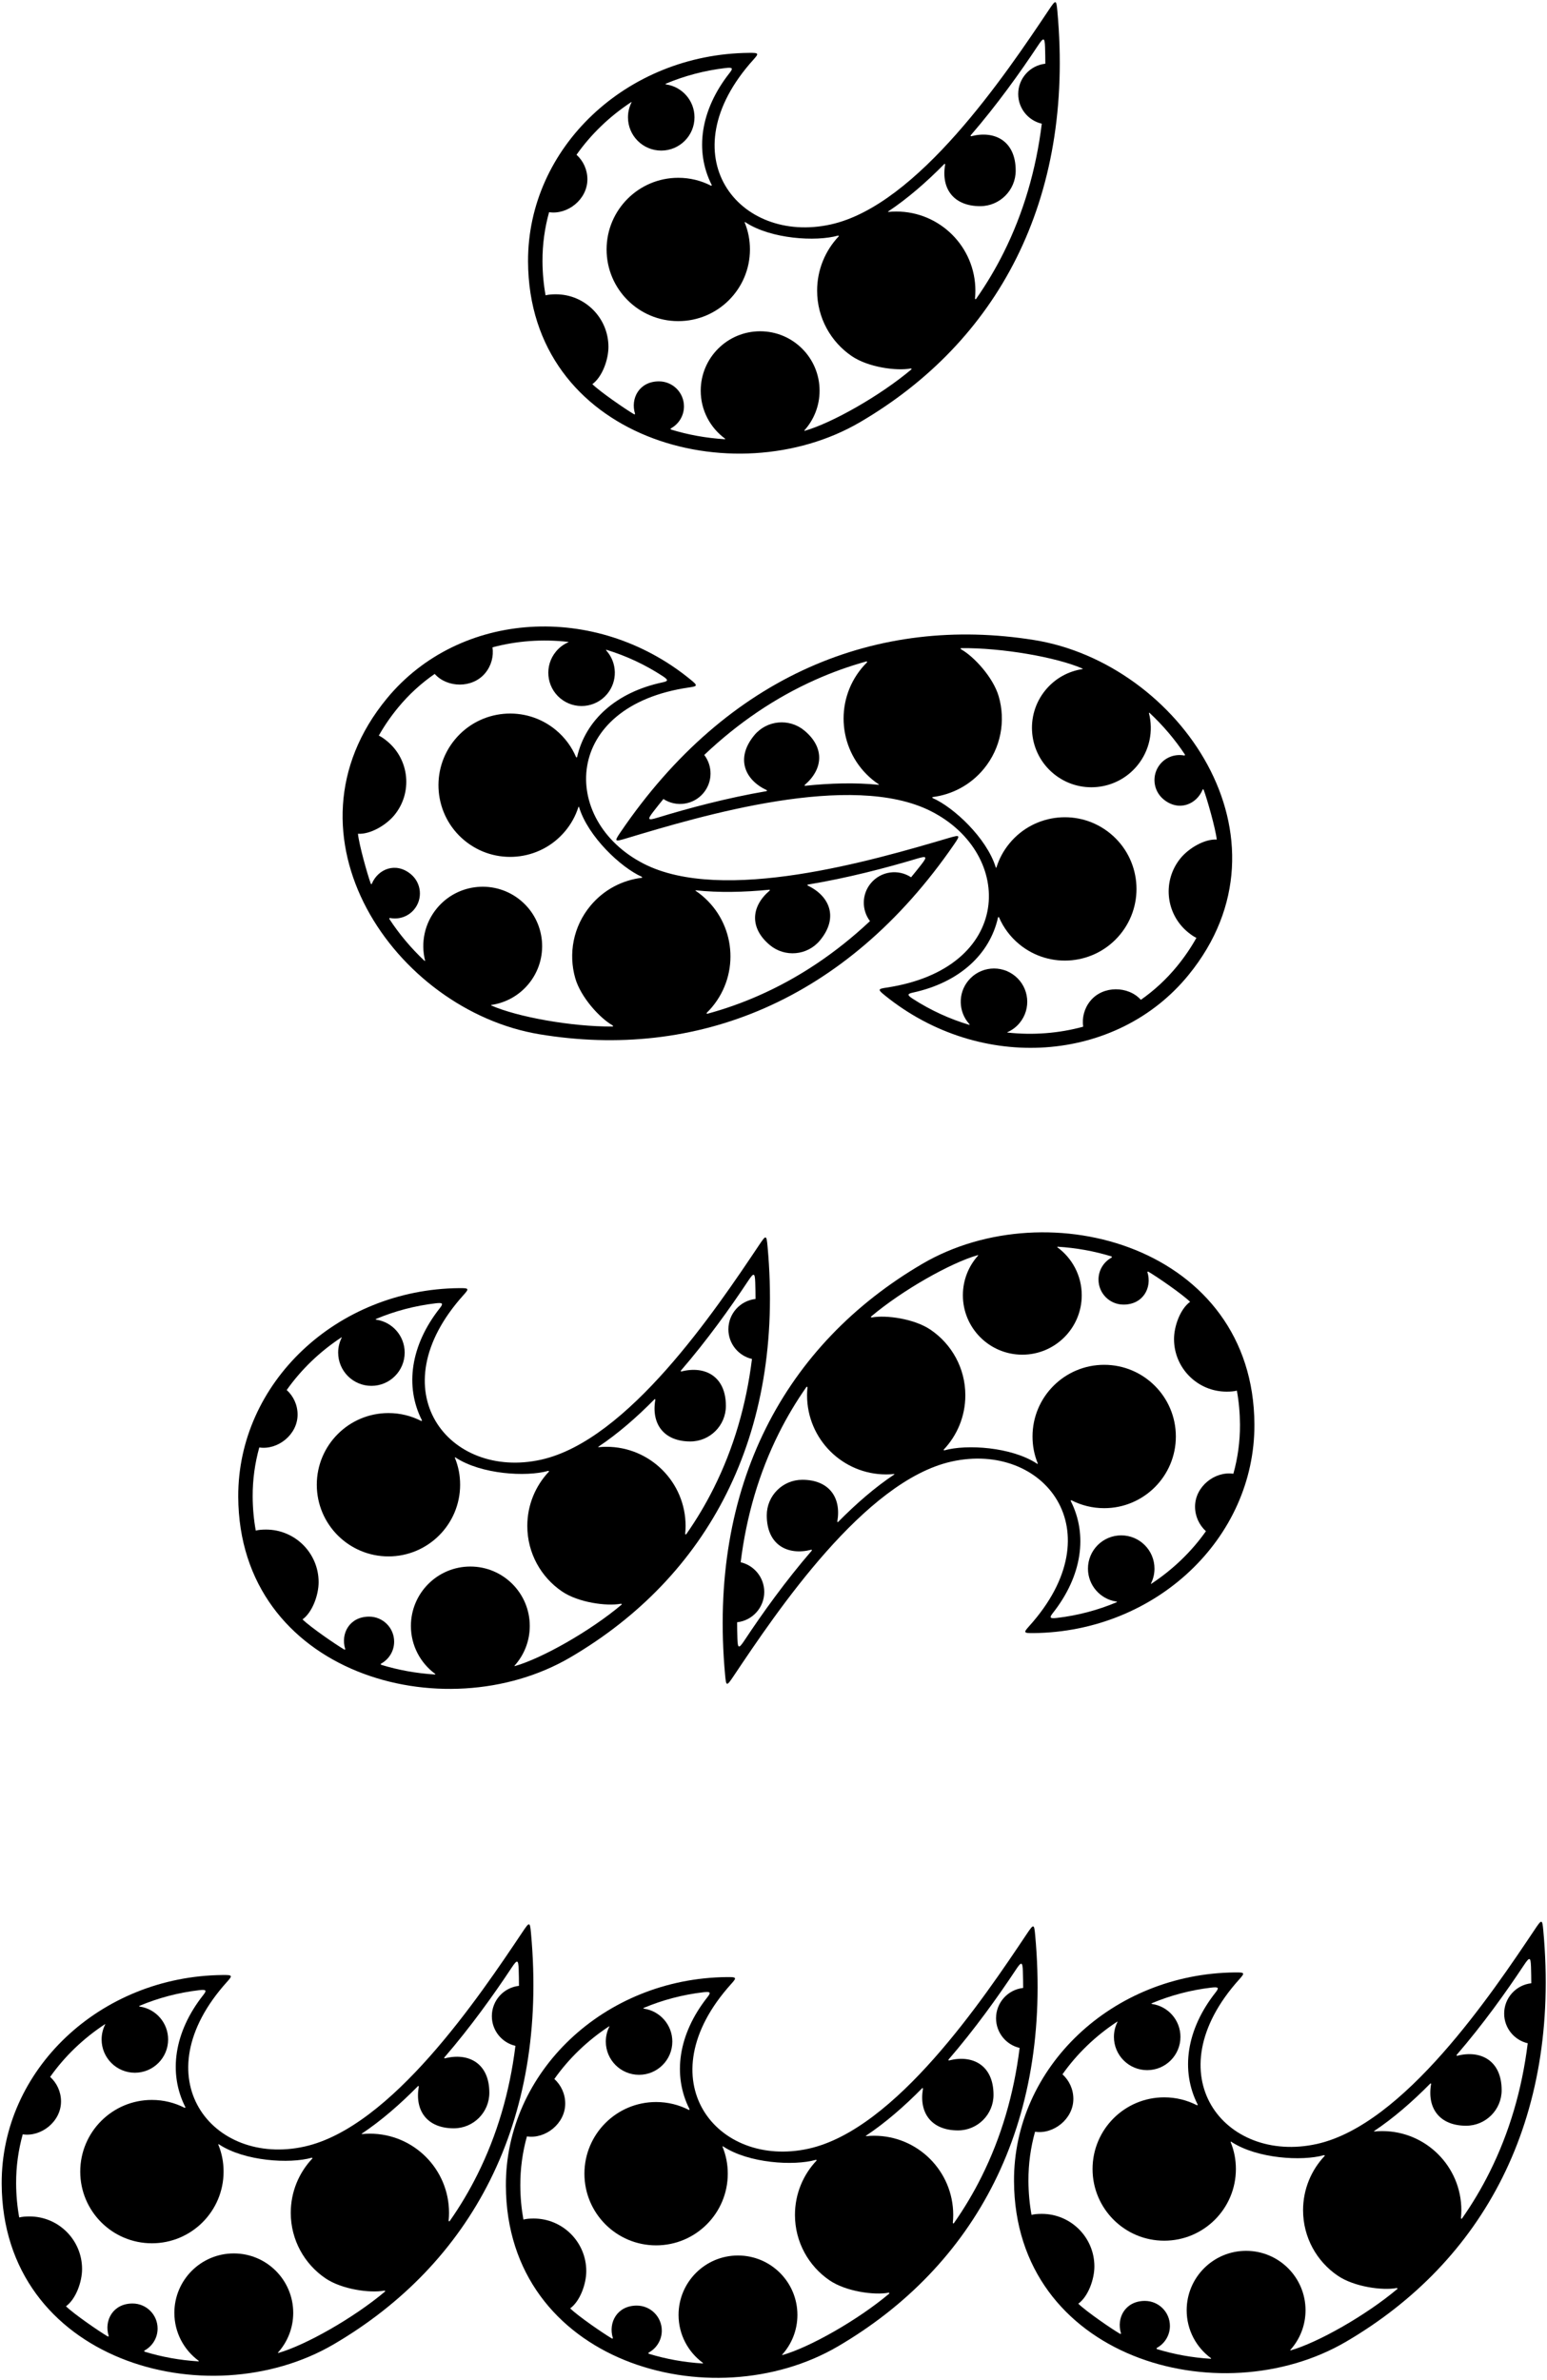 <?xml version="1.0" encoding="UTF-8"?>
<svg xmlns="http://www.w3.org/2000/svg" xmlns:xlink="http://www.w3.org/1999/xlink" width="416pt" height="640pt" viewBox="0 0 416 640" version="1.1">
<g id="surface1">
<path style=" stroke:none;fill-rule:nonzero;fill:rgb(0%,0%,0%);fill-opacity:1;" d="M 153.379 445.656 C 190.086 424.152 211.098 386.277 206.395 335.086 C 206.113 332.02 205.984 332.012 204.113 334.812 C 192.465 352.223 168.891 387.316 145.488 392.508 C 120.73 397.996 101.484 373.93 124.645 348.227 C 126.207 346.492 126.133 346.348 123.484 346.375 C 90.508 346.695 63.934 371.898 64.066 402.484 C 64.266 450.055 119.352 465.594 153.379 445.656 Z M 160.891 389.035 C 166.105 385.562 171.195 381.137 176.016 376.246 C 176.113 376.145 176.246 376.266 176.219 376.426 C 175.098 382.949 178.555 387.602 185.637 387.602 C 190.914 387.602 195.195 383.32 195.195 378.043 C 195.195 370.016 189.508 367.172 183.242 368.785 C 183.086 368.828 183.004 368.66 183.117 368.527 C 190.145 360.383 196.344 351.727 201.184 344.422 C 202.684 342.156 203 342.156 203.09 344.887 C 203.141 346.363 203.16 347.832 203.164 349.289 C 199.062 349.742 195.871 353.219 195.871 357.441 C 195.871 361.328 198.578 364.578 202.211 365.422 C 200.664 377.895 197.25 389.473 191.98 400.039 C 189.801 404.41 187.316 408.578 184.547 412.535 C 184.422 412.711 184.23 412.602 184.254 412.371 C 184.32 411.695 184.359 411.012 184.359 410.32 C 184.359 398.566 174.828 389.039 163.078 389.039 C 162.367 389.039 161.672 389.078 160.98 389.145 C 160.879 389.156 160.82 389.086 160.891 389.035 Z M 68.777 411.57 C 68.242 408.633 67.961 405.574 67.945 402.41 C 67.926 397.859 68.547 393.438 69.723 389.215 C 74.664 389.969 80.023 385.805 80.023 380.383 C 80.023 377.762 78.895 375.406 77.098 373.773 C 81.004 368.238 86.008 363.43 91.824 359.609 C 91.879 359.574 91.922 359.625 91.891 359.684 C 91.281 360.895 90.934 362.262 90.934 363.707 C 90.934 368.648 94.938 372.652 99.879 372.652 C 104.816 372.652 108.82 368.648 108.82 363.707 C 108.82 359.227 105.527 355.516 101.227 354.867 C 101 354.832 100.926 354.746 101.145 354.652 C 106.141 352.555 111.523 351.113 117.164 350.453 C 119.137 350.223 119.238 350.527 118.254 351.777 C 110.387 361.762 108.844 372.789 113.441 381.879 C 113.512 382.02 113.371 382.148 113.227 382.074 C 110.598 380.727 107.617 379.969 104.461 379.969 C 93.816 379.969 85.188 388.598 85.188 399.238 C 85.188 409.883 93.816 418.512 104.461 418.512 C 115.102 418.512 123.73 409.883 123.73 399.238 C 123.73 396.711 123.262 394.352 122.379 392.141 C 122.258 391.836 122.309 391.793 122.547 391.949 C 129.398 396.445 141.48 397.191 147.414 395.516 C 147.512 395.488 147.68 395.637 147.637 395.68 C 144.02 399.496 141.797 404.648 141.797 410.32 C 141.797 417.637 145.488 424.09 151.109 427.922 C 155.555 430.949 163.129 431.941 166.902 431.254 C 167.133 431.211 167.289 431.371 167.141 431.496 C 158.727 438.586 145.785 445.914 138.457 448.004 C 138.371 448.027 138.316 447.945 138.375 447.883 C 140.914 445.055 142.457 441.316 142.457 437.219 C 142.457 428.395 135.305 421.238 126.477 421.238 C 117.652 421.238 110.496 428.395 110.496 437.219 C 110.496 442.508 113.066 447.191 117.023 450.102 C 117.109 450.164 117.062 450.273 116.953 450.266 C 111.965 449.957 107.117 449.078 102.52 447.668 C 102.379 447.625 102.348 447.41 102.473 447.344 C 104.566 446.203 105.988 443.988 105.988 441.438 C 105.988 437.719 102.977 434.707 99.258 434.707 C 93.969 434.707 91.539 439.301 92.836 443.434 C 92.871 443.543 92.707 443.633 92.551 443.543 C 90.324 442.238 83.535 437.578 81.352 435.453 C 84.027 433.512 85.68 428.871 85.68 425.441 C 85.68 417.629 79.348 411.297 71.539 411.297 C 70.48 411.297 69.551 411.371 68.777 411.57 "/>
<path style=" stroke:none;fill-rule:nonzero;fill:rgb(0%,0%,0%);fill-opacity:1;" d="M 277.898 439.133 C 310.871 438.812 337.449 413.609 337.32 383.023 C 337.117 335.453 282.031 319.914 248.004 339.852 C 211.297 361.359 190.285 399.23 194.988 450.426 C 195.27 453.488 195.398 453.496 197.27 450.695 C 208.918 433.285 232.492 398.191 255.895 393.004 C 280.652 387.516 299.898 411.578 276.738 437.281 C 275.176 439.016 275.25 439.16 277.898 439.133 Z M 240.492 396.473 C 235.277 399.945 230.188 404.375 225.367 409.262 C 225.27 409.363 225.137 409.246 225.164 409.082 C 226.285 402.559 222.828 397.91 215.746 397.91 C 210.469 397.91 206.188 402.188 206.188 407.469 C 206.188 415.492 211.875 418.336 218.141 416.723 C 218.297 416.68 218.379 416.848 218.27 416.98 C 211.238 425.125 205.039 433.781 200.199 441.09 C 198.699 443.355 198.383 443.352 198.293 440.625 C 198.242 439.145 198.223 437.676 198.219 436.219 C 202.32 435.766 205.512 432.289 205.512 428.07 C 205.512 424.18 202.805 420.93 199.172 420.086 C 200.715 407.613 204.133 396.035 209.402 385.469 C 211.582 381.098 214.066 376.93 216.84 372.973 C 216.961 372.797 217.152 372.906 217.129 373.137 C 217.062 373.812 217.023 374.496 217.023 375.188 C 217.023 386.941 226.555 396.469 238.305 396.469 C 239.016 396.469 239.715 396.43 240.402 396.363 C 240.504 396.352 240.562 396.426 240.492 396.473 Z M 283.129 433.73 C 290.996 423.746 292.539 412.723 287.941 403.629 C 287.871 403.488 288.012 403.359 288.156 403.438 C 290.785 404.781 293.766 405.543 296.926 405.543 C 307.566 405.543 316.195 396.914 316.195 386.27 C 316.195 375.625 307.566 366.996 296.926 366.996 C 286.281 366.996 277.652 375.625 277.652 386.27 C 277.652 388.797 278.121 391.156 279.004 393.367 C 279.129 393.676 279.074 393.719 278.836 393.559 C 271.984 389.066 259.902 388.316 253.969 389.992 C 253.871 390.02 253.703 389.871 253.746 389.828 C 257.363 386.016 259.586 380.859 259.586 375.188 C 259.586 367.871 255.895 361.422 250.273 357.59 C 245.828 354.562 238.254 353.566 234.48 354.254 C 234.25 354.297 234.094 354.137 234.242 354.012 C 242.656 346.922 255.598 339.594 262.926 337.504 C 263.012 337.48 263.066 337.562 263.008 337.629 C 260.469 340.453 258.926 344.191 258.926 348.289 C 258.926 357.113 266.078 364.27 274.906 364.27 C 283.73 364.27 290.887 357.113 290.887 348.289 C 290.887 343.004 288.316 338.316 284.355 335.406 C 284.27 335.344 284.32 335.234 284.43 335.242 C 289.418 335.551 294.266 336.43 298.863 337.84 C 299.004 337.883 299.035 338.098 298.91 338.164 C 296.816 339.305 295.395 341.52 295.395 344.07 C 295.395 347.789 298.406 350.801 302.125 350.801 C 307.414 350.801 309.844 346.207 308.547 342.074 C 308.516 341.965 308.676 341.879 308.828 341.969 C 311.059 343.27 317.848 347.93 320.027 350.055 C 317.355 351.996 315.703 356.637 315.703 360.07 C 315.703 367.879 322.035 374.211 329.844 374.211 C 330.902 374.211 331.832 374.141 332.605 373.938 C 333.141 376.879 333.422 379.934 333.438 383.098 C 333.457 387.648 332.84 392.07 331.66 396.293 C 326.719 395.539 321.359 399.703 321.359 405.125 C 321.359 407.746 322.488 410.102 324.285 411.738 C 320.379 417.27 315.375 422.078 309.559 425.898 C 309.508 425.934 309.465 425.883 309.492 425.824 C 310.105 424.613 310.449 423.246 310.449 421.801 C 310.449 416.859 306.445 412.855 301.504 412.855 C 296.566 412.855 292.562 416.859 292.562 421.801 C 292.562 426.281 295.855 429.992 300.156 430.645 C 300.383 430.676 300.461 430.762 300.238 430.855 C 295.242 432.953 289.859 434.395 284.219 435.055 C 282.246 435.285 282.145 434.98 283.129 433.73 "/>
<path style=" stroke:none;fill-rule:nonzero;fill:rgb(0%,0%,0%);fill-opacity:1;" d="M 142.785 519.781 C 142.504 516.719 142.379 516.711 140.504 519.512 C 128.855 536.922 105.277 572.016 81.883 577.203 C 57.121 582.695 37.875 558.629 61.035 532.926 C 62.598 531.191 62.523 531.047 59.875 531.074 C 26.898 531.395 0.324 556.598 0.453 587.184 C 0.656 634.754 55.742 650.293 89.77 630.355 C 126.477 608.848 147.488 570.977 142.785 519.781 Z M 103.531 616.195 C 95.117 623.285 82.176 630.613 74.848 632.703 C 74.762 632.727 74.707 632.645 74.766 632.582 C 77.305 629.754 78.848 626.016 78.848 621.918 C 78.848 613.094 71.695 605.938 62.867 605.938 C 54.043 605.938 46.887 613.094 46.887 621.918 C 46.887 627.207 49.457 631.891 53.414 634.801 C 53.504 634.863 53.453 634.973 53.344 634.965 C 48.355 634.656 43.508 633.777 38.91 632.367 C 38.77 632.324 38.738 632.113 38.863 632.043 C 40.957 630.902 42.379 628.688 42.379 626.137 C 42.379 622.418 39.367 619.406 35.648 619.406 C 30.359 619.406 27.93 624 29.227 628.133 C 29.262 628.242 29.098 628.332 28.941 628.242 C 26.715 626.938 19.926 622.277 17.742 620.152 C 20.418 618.211 22.07 613.57 22.07 610.137 C 22.07 602.328 15.738 595.996 7.93 595.996 C 6.871 595.996 5.941 596.07 5.168 596.27 C 4.633 593.332 4.352 590.273 4.336 587.109 C 4.316 582.559 4.938 578.137 6.113 573.914 C 11.055 574.668 16.41 570.504 16.41 565.082 C 16.41 562.461 15.285 560.105 13.488 558.469 C 17.395 552.938 22.398 548.129 28.215 544.309 C 28.27 544.273 28.312 544.324 28.281 544.383 C 27.672 545.594 27.324 546.961 27.324 548.406 C 27.324 553.344 31.328 557.352 36.27 557.352 C 41.207 557.352 45.211 553.344 45.211 548.406 C 45.211 543.926 41.918 540.215 37.617 539.566 C 37.391 539.531 37.316 539.445 37.535 539.352 C 42.531 537.254 47.914 535.812 53.555 535.152 C 55.527 534.922 55.629 535.227 54.645 536.477 C 46.777 546.461 45.234 557.488 49.832 566.578 C 49.902 566.719 49.762 566.848 49.617 566.773 C 46.988 565.426 44.008 564.664 40.848 564.664 C 30.207 564.664 21.578 573.293 21.578 583.938 C 21.578 594.582 30.207 603.211 40.848 603.211 C 51.492 603.211 60.121 594.582 60.121 583.938 C 60.121 581.41 59.652 579.051 58.77 576.84 C 58.648 576.535 58.699 576.492 58.938 576.648 C 65.789 581.145 77.871 581.891 83.805 580.215 C 83.902 580.188 84.07 580.336 84.027 580.379 C 80.406 584.195 78.188 589.348 78.188 595.02 C 78.188 602.336 81.879 608.789 87.5 612.617 C 91.945 615.645 99.52 616.641 103.293 615.953 C 103.523 615.91 103.68 616.07 103.531 616.195 Z M 138.602 550.121 C 137.059 562.594 133.641 574.172 128.371 584.738 C 126.191 589.109 123.711 593.277 120.934 597.234 C 120.812 597.41 120.621 597.301 120.645 597.07 C 120.711 596.395 120.746 595.711 120.746 595.02 C 120.746 583.266 111.223 573.738 99.469 573.738 C 98.758 573.738 98.059 573.777 97.371 573.844 C 97.27 573.855 97.211 573.781 97.281 573.734 C 102.496 570.262 107.586 565.832 112.406 560.945 C 112.504 560.844 112.637 560.961 112.609 561.125 C 111.488 567.648 114.945 572.297 122.027 572.297 C 127.305 572.297 131.586 568.02 131.586 562.742 C 131.586 554.715 125.898 551.871 119.633 553.484 C 119.477 553.527 119.395 553.359 119.508 553.227 C 126.535 545.082 132.734 536.426 137.574 529.117 C 139.074 526.855 139.391 526.855 139.48 529.586 C 139.531 531.062 139.555 532.531 139.555 533.988 C 135.453 534.441 132.262 537.914 132.262 542.141 C 132.262 546.027 134.973 549.277 138.602 550.121 "/>
<path style=" stroke:none;fill-rule:nonzero;fill:rgb(0%,0%,0%);fill-opacity:1;" d="M 278.367 520.344 C 278.086 517.277 277.957 517.27 276.082 520.07 C 264.438 537.484 240.859 572.578 217.461 577.766 C 192.703 583.254 173.453 559.188 196.617 533.484 C 198.18 531.754 198.105 531.605 195.457 531.633 C 162.48 531.953 135.906 557.16 136.035 587.742 C 136.238 635.312 191.324 650.852 225.352 630.918 C 262.059 609.41 283.066 571.535 278.367 520.344 Z M 239.113 616.754 C 230.695 623.844 217.758 631.176 210.43 633.262 C 210.344 633.289 210.289 633.207 210.348 633.141 C 212.883 630.312 214.43 626.578 214.43 622.477 C 214.43 613.652 207.273 606.496 198.449 606.496 C 189.621 606.496 182.469 613.652 182.469 622.477 C 182.469 627.766 185.039 632.449 188.996 635.359 C 189.082 635.422 189.035 635.531 188.926 635.527 C 183.938 635.215 179.09 634.34 174.492 632.93 C 174.352 632.883 174.32 632.672 174.445 632.605 C 176.539 631.461 177.961 629.25 177.961 626.695 C 177.961 622.98 174.945 619.965 171.23 619.965 C 165.941 619.965 163.512 624.562 164.805 628.691 C 164.84 628.801 164.68 628.891 164.523 628.801 C 162.297 627.5 155.504 622.84 153.324 620.715 C 156 618.77 157.652 614.133 157.652 610.699 C 157.652 602.887 151.32 596.555 143.512 596.555 C 142.453 596.555 141.523 596.629 140.75 596.832 C 140.215 593.891 139.93 590.836 139.918 587.672 C 139.898 583.117 140.516 578.695 141.695 574.473 C 146.637 575.227 151.992 571.062 151.992 565.641 C 151.992 563.023 150.863 560.668 149.07 559.031 C 152.973 553.5 157.98 548.688 163.797 544.867 C 163.848 544.836 163.891 544.883 163.863 544.941 C 163.25 546.152 162.906 547.52 162.906 548.969 C 162.906 553.906 166.91 557.91 171.848 557.91 C 176.789 557.91 180.793 553.906 180.793 548.969 C 180.793 544.484 177.496 540.777 173.199 540.125 C 172.973 540.09 172.895 540.004 173.113 539.914 C 178.113 537.816 183.492 536.371 189.133 535.711 C 191.105 535.48 191.211 535.785 190.227 537.039 C 182.359 547.02 180.812 558.047 185.41 567.137 C 185.484 567.281 185.344 567.406 185.199 567.332 C 182.566 565.984 179.59 565.227 176.43 565.227 C 165.785 565.227 157.156 573.855 157.156 584.496 C 157.156 595.141 165.785 603.77 176.43 603.77 C 187.074 603.77 195.703 595.141 195.703 584.496 C 195.703 581.969 195.234 579.609 194.348 577.398 C 194.227 577.094 194.277 577.051 194.52 577.207 C 201.371 581.703 213.453 582.453 219.387 580.773 C 219.484 580.746 219.648 580.895 219.609 580.938 C 215.988 584.754 213.77 589.906 213.77 595.578 C 213.77 602.895 217.461 609.348 223.078 613.18 C 227.523 616.207 235.102 617.203 238.875 616.512 C 239.105 616.473 239.262 616.629 239.113 616.754 Z M 274.184 550.68 C 272.637 563.156 269.223 574.73 263.953 585.301 C 261.773 589.672 259.289 593.84 256.516 597.793 C 256.395 597.969 256.203 597.859 256.227 597.629 C 256.293 596.957 256.328 596.273 256.328 595.578 C 256.328 583.828 246.801 574.297 235.047 574.297 C 234.34 574.297 233.641 574.336 232.949 574.406 C 232.852 574.414 232.789 574.344 232.863 574.293 C 238.078 570.82 243.168 566.395 247.988 561.504 C 248.086 561.406 248.219 561.523 248.188 561.684 C 247.066 568.211 250.527 572.859 257.609 572.859 C 262.887 572.859 267.164 568.578 267.164 563.301 C 267.164 555.273 261.48 552.43 255.215 554.047 C 255.059 554.086 254.973 553.918 255.086 553.789 C 262.113 545.645 268.316 536.984 273.156 529.68 C 274.652 527.414 274.973 527.418 275.062 530.145 C 275.109 531.621 275.133 533.09 275.137 534.551 C 271.035 535.004 267.844 538.477 267.844 542.699 C 267.844 546.586 270.551 549.836 274.184 550.68 "/>
<path style=" stroke:none;fill-rule:nonzero;fill:rgb(0%,0%,0%);fill-opacity:1;" d="M 415.004 519.09 C 414.723 516.023 414.594 516.012 412.723 518.816 C 401.074 536.227 377.496 571.32 354.102 576.508 C 329.34 581.996 310.094 557.93 333.254 532.23 C 334.816 530.496 334.742 530.352 332.098 530.379 C 299.117 530.699 272.543 555.902 272.676 586.488 C 272.875 634.059 327.961 649.598 361.988 629.66 C 398.695 608.156 419.707 570.281 415.004 519.09 Z M 375.75 615.5 C 367.336 622.59 354.395 629.918 347.066 632.008 C 346.98 632.031 346.926 631.949 346.984 631.887 C 349.523 629.059 351.066 625.32 351.066 621.223 C 351.066 612.398 343.91 605.242 335.086 605.242 C 326.262 605.242 319.105 612.398 319.105 621.223 C 319.105 626.512 321.676 631.195 325.637 634.105 C 325.723 634.168 325.672 634.277 325.562 634.27 C 320.574 633.961 315.727 633.082 311.129 631.672 C 310.988 631.629 310.957 631.418 311.082 631.348 C 313.176 630.207 314.598 627.992 314.598 625.441 C 314.598 621.723 311.586 618.711 307.867 618.711 C 302.578 618.711 300.148 623.305 301.445 627.434 C 301.48 627.547 301.316 627.637 301.16 627.543 C 298.934 626.242 292.145 621.582 289.965 619.457 C 292.637 617.516 294.289 612.875 294.289 609.441 C 294.289 601.633 287.957 595.301 280.148 595.301 C 279.09 595.301 278.16 595.375 277.387 595.574 C 276.852 592.637 276.57 589.578 276.555 586.414 C 276.535 581.863 277.152 577.441 278.332 573.219 C 283.273 573.973 288.633 569.805 288.633 564.387 C 288.633 561.766 287.504 559.41 285.707 557.777 C 289.613 552.242 294.617 547.43 300.434 543.613 C 300.484 543.578 300.531 543.629 300.5 543.688 C 299.891 544.898 299.543 546.262 299.543 547.711 C 299.543 552.652 303.547 556.656 308.488 556.656 C 313.426 556.656 317.43 552.652 317.43 547.711 C 317.43 543.23 314.137 539.52 309.836 538.871 C 309.609 538.836 309.535 538.75 309.754 538.656 C 314.75 536.559 320.133 535.117 325.773 534.457 C 327.746 534.227 327.848 534.531 326.863 535.781 C 318.996 545.766 317.453 556.793 322.051 565.883 C 322.121 566.023 321.98 566.152 321.836 566.078 C 319.207 564.73 316.227 563.969 313.066 563.969 C 302.426 563.969 293.797 572.598 293.797 583.242 C 293.797 593.887 302.426 602.516 313.066 602.516 C 323.711 602.516 332.34 593.887 332.34 583.242 C 332.34 580.715 331.871 578.355 330.988 576.145 C 330.863 575.84 330.914 575.797 331.156 575.953 C 338.008 580.449 350.09 581.195 356.023 579.52 C 356.121 579.492 356.289 579.641 356.246 579.684 C 352.629 583.496 350.406 588.652 350.406 594.324 C 350.406 601.641 354.098 608.094 359.719 611.922 C 364.16 614.949 371.738 615.945 375.512 615.258 C 375.742 615.215 375.898 615.375 375.75 615.5 Z M 410.82 549.426 C 409.277 561.898 405.859 573.477 400.59 584.043 C 398.41 588.414 395.93 592.582 393.152 596.539 C 393.031 596.715 392.84 596.605 392.863 596.375 C 392.93 595.699 392.969 595.016 392.969 594.324 C 392.969 582.57 383.438 573.043 371.688 573.043 C 370.98 573.043 370.277 573.082 369.59 573.148 C 369.488 573.16 369.43 573.086 369.5 573.039 C 374.715 569.566 379.805 565.137 384.625 560.25 C 384.723 560.148 384.855 560.266 384.828 560.43 C 383.703 566.953 387.164 571.602 394.246 571.602 C 399.523 571.602 403.805 567.324 403.805 562.047 C 403.805 554.02 398.117 551.176 391.855 552.789 C 391.695 552.832 391.613 552.664 391.727 552.531 C 398.754 544.387 404.953 535.73 409.793 528.422 C 411.293 526.16 411.609 526.16 411.699 528.887 C 411.746 530.367 411.77 531.836 411.773 533.293 C 407.672 533.746 404.48 537.223 404.48 541.445 C 404.48 545.332 407.188 548.582 410.82 549.426 "/>
<path style=" stroke:none;fill-rule:nonzero;fill:rgb(0%,0%,0%);fill-opacity:1;" d="M 145.082 278.113 C 187.055 285.066 227.434 269.398 256.566 227.047 C 258.312 224.508 258.219 224.422 254.984 225.375 C 234.895 231.309 194.324 243.195 173.023 232.215 C 150.48 220.598 151.086 189.785 185.328 184.848 C 187.637 184.516 187.672 184.355 185.621 182.684 C 160.07 161.836 123.52 164.203 104.055 187.797 C 73.781 224.484 106.176 271.672 145.082 278.113 Z M 187.078 239.402 C 193.309 240.066 200.055 239.922 206.887 239.246 C 207.023 239.234 207.051 239.406 206.926 239.516 C 201.891 243.812 201.574 249.598 207.016 254.129 C 211.074 257.504 217.102 256.953 220.477 252.895 C 225.609 246.727 223.062 240.902 217.215 238.137 C 217.066 238.066 217.109 237.887 217.277 237.855 C 227.891 236.094 238.195 233.406 246.59 230.887 C 249.191 230.105 249.434 230.309 247.758 232.465 C 246.848 233.633 245.926 234.773 244.996 235.898 C 241.555 233.621 236.879 234.25 234.176 237.496 C 231.688 240.484 231.691 244.715 233.945 247.688 C 224.777 256.285 214.746 262.996 203.934 267.746 C 199.461 269.715 194.887 271.328 190.227 272.594 C 190.02 272.648 189.941 272.445 190.109 272.281 C 190.59 271.805 191.055 271.305 191.5 270.773 C 199.02 261.738 197.789 248.32 188.758 240.801 C 188.215 240.352 187.652 239.934 187.078 239.543 C 186.992 239.484 186.992 239.391 187.078 239.402 Z M 104.879 246.844 C 107.215 247.309 109.727 246.516 111.359 244.555 C 113.738 241.695 113.348 237.453 110.492 235.074 C 106.43 231.691 101.621 233.672 99.973 237.672 C 99.93 237.781 99.746 237.742 99.688 237.574 C 98.809 235.148 96.57 227.223 96.254 224.195 C 99.551 224.414 103.789 221.902 105.984 219.266 C 110.98 213.266 110.164 204.348 104.16 199.352 C 103.348 198.672 102.59 198.137 101.867 197.797 C 103.336 195.191 105.074 192.66 107.086 190.223 C 109.984 186.711 113.289 183.707 116.895 181.215 C 120.211 184.957 126.992 185.184 130.461 181.016 C 132.137 179.004 132.773 176.473 132.441 174.066 C 138.98 172.312 145.906 171.816 152.82 172.602 C 152.883 172.609 152.883 172.676 152.824 172.699 C 151.578 173.238 150.441 174.066 149.516 175.184 C 146.355 178.977 146.871 184.617 150.664 187.777 C 154.465 190.938 160.102 190.422 163.262 186.625 C 166.129 183.18 165.969 178.223 163.082 174.973 C 162.93 174.797 162.926 174.684 163.152 174.754 C 168.336 176.34 173.395 178.672 178.152 181.773 C 179.816 182.855 179.699 183.16 178.145 183.488 C 165.711 186.129 157.469 193.617 155.188 203.547 C 155.152 203.699 154.965 203.707 154.898 203.559 C 153.738 200.84 151.934 198.352 149.508 196.328 C 141.328 189.52 129.176 190.633 122.367 198.812 C 115.559 206.992 116.668 219.145 124.848 225.953 C 133.031 232.766 145.184 231.652 151.992 223.473 C 153.609 221.527 154.758 219.414 155.492 217.148 C 155.594 216.836 155.66 216.836 155.742 217.109 C 158.137 224.949 166.941 233.254 172.574 235.762 C 172.668 235.801 172.703 236.02 172.641 236.027 C 167.422 236.645 162.414 239.184 158.785 243.547 C 154.105 249.168 152.816 256.488 154.688 263.027 C 156.164 268.199 161.352 273.809 164.691 275.695 C 164.895 275.809 164.914 276.031 164.719 276.031 C 153.715 276.102 139.082 273.453 132.113 270.371 C 132.031 270.336 132.043 270.238 132.129 270.227 C 135.887 269.676 139.465 267.793 142.09 264.641 C 147.734 257.859 146.812 247.781 140.027 242.137 C 133.246 236.492 123.168 237.41 117.523 244.195 C 114.141 248.262 113.117 253.504 114.301 258.273 C 114.324 258.375 114.219 258.43 114.137 258.355 C 110.504 254.926 107.34 251.148 104.707 247.125 C 104.625 247 104.738 246.816 104.879 246.844 "/>
<path style=" stroke:none;fill-rule:nonzero;fill:rgb(0%,0%,0%);fill-opacity:1;" d="M 166.867 223.766 C 165.137 226.312 165.23 226.398 168.457 225.426 C 188.516 219.387 229.023 207.277 250.383 218.148 C 272.984 229.645 272.551 260.461 238.328 265.578 C 236.023 265.926 235.988 266.086 238.051 267.746 C 263.711 288.457 300.246 285.891 319.586 262.195 C 349.664 225.344 317.016 178.336 278.074 172.102 C 236.07 165.371 195.773 181.258 166.867 223.766 Z M 236.289 211.035 C 230.055 210.402 223.312 210.586 216.484 211.297 C 216.344 211.312 216.316 211.137 216.441 211.031 C 221.453 206.703 221.738 200.918 216.27 196.418 C 212.195 193.062 206.176 193.645 202.82 197.723 C 197.719 203.918 200.297 209.727 206.16 212.461 C 206.309 212.531 206.266 212.715 206.098 212.742 C 195.496 214.562 185.203 217.305 176.824 219.871 C 174.227 220.664 173.984 220.461 175.648 218.301 C 176.551 217.129 177.465 215.98 178.391 214.852 C 181.844 217.109 186.516 216.453 189.199 213.195 C 191.672 210.191 191.645 205.965 189.379 203.004 C 198.5 194.355 208.496 187.59 219.281 182.781 C 223.742 180.789 228.309 179.152 232.965 177.859 C 233.172 177.805 233.246 178.008 233.082 178.172 C 232.602 178.652 232.141 179.156 231.699 179.688 C 224.23 188.762 225.531 202.176 234.602 209.645 C 235.148 210.094 235.715 210.512 236.289 210.895 C 236.375 210.953 236.371 211.047 236.289 211.035 Z M 291.07 179.918 C 287.316 180.488 283.75 182.391 281.145 185.555 C 275.535 192.367 276.512 202.441 283.324 208.051 C 290.137 213.66 300.207 212.684 305.816 205.871 C 309.18 201.785 310.172 196.535 308.965 191.777 C 308.938 191.672 309.047 191.617 309.129 191.691 C 312.781 195.105 315.965 198.863 318.617 202.871 C 318.699 202.996 318.586 203.18 318.449 203.152 C 316.105 202.703 313.602 203.508 311.98 205.477 C 309.617 208.348 310.027 212.59 312.898 214.953 C 316.98 218.312 321.777 216.312 323.402 212.301 C 323.445 212.191 323.629 212.227 323.688 212.395 C 324.582 214.816 326.863 222.73 327.195 225.758 C 323.895 225.555 319.672 228.086 317.488 230.738 C 312.523 236.766 313.391 245.68 319.418 250.645 C 320.234 251.316 320.996 251.852 321.723 252.188 C 320.27 254.797 318.543 257.336 316.543 259.785 C 313.664 263.312 310.375 266.336 306.785 268.848 C 303.445 265.121 296.664 264.934 293.219 269.117 C 291.555 271.141 290.93 273.676 291.273 276.078 C 284.742 277.867 277.82 278.402 270.902 277.652 C 270.844 277.645 270.84 277.578 270.898 277.555 C 272.141 277.008 273.277 276.172 274.195 275.055 C 277.336 271.242 276.789 265.605 272.977 262.465 C 269.164 259.324 263.527 259.871 260.387 263.688 C 257.539 267.145 257.727 272.102 260.629 275.34 C 260.785 275.508 260.789 275.621 260.559 275.555 C 255.367 273.996 250.297 271.691 245.523 268.617 C 243.852 267.539 243.969 267.238 245.523 266.898 C 257.941 264.191 266.145 256.66 268.371 246.723 C 268.406 246.566 268.594 246.559 268.66 246.707 C 269.836 249.418 271.652 251.898 274.09 253.906 C 282.309 260.672 294.453 259.496 301.219 251.277 C 307.984 243.062 306.805 230.914 298.59 224.148 C 290.371 217.383 278.227 218.562 271.461 226.777 C 269.855 228.73 268.715 230.852 267.992 233.121 C 267.895 233.434 267.828 233.434 267.742 233.16 C 265.309 225.336 256.457 217.078 250.812 214.602 C 250.719 214.559 250.684 214.34 250.742 214.332 C 255.961 213.688 260.953 211.121 264.559 206.742 C 269.207 201.094 270.461 193.766 268.555 187.234 C 267.047 182.074 261.832 176.492 258.48 174.621 C 258.277 174.512 258.258 174.285 258.453 174.285 C 269.453 174.16 284.102 176.727 291.09 179.773 C 291.168 179.809 291.16 179.906 291.07 179.918 "/>
<path style=" stroke:none;fill-rule:nonzero;fill:rgb(0%,0%,0%);fill-opacity:1;" d="M 231.312 113.496 C 268.02 91.992 289.031 54.117 284.328 2.926 C 284.047 -0.141 283.918 -0.148 282.047 2.652 C 270.398 20.062 246.82 55.156 223.422 60.348 C 198.664 65.836 179.414 41.77 202.578 16.066 C 204.141 14.336 204.066 14.188 201.418 14.215 C 168.441 14.535 141.867 39.742 141.996 70.324 C 142.199 117.895 197.285 133.434 231.312 113.496 Z M 238.824 56.875 C 244.039 53.402 249.129 48.977 253.949 44.086 C 254.047 43.984 254.18 44.105 254.152 44.266 C 253.027 50.789 256.488 55.438 263.57 55.438 C 268.848 55.438 273.129 51.16 273.129 45.883 C 273.129 37.855 267.441 35.012 261.176 36.629 C 261.02 36.668 260.938 36.5 261.047 36.367 C 268.074 28.223 274.277 19.566 279.117 12.258 C 280.617 9.996 280.934 9.996 281.023 12.727 C 281.07 14.203 281.094 15.672 281.098 17.133 C 276.996 17.586 273.805 21.059 273.805 25.281 C 273.805 29.168 276.512 32.418 280.145 33.262 C 278.602 45.738 275.184 57.312 269.914 67.879 C 267.734 72.254 265.25 76.418 262.477 80.375 C 262.355 80.551 262.164 80.441 262.188 80.211 C 262.254 79.535 262.289 78.852 262.289 78.16 C 262.289 66.406 252.762 56.879 241.012 56.879 C 240.301 56.879 239.602 56.918 238.914 56.984 C 238.812 56.996 238.754 56.922 238.824 56.875 Z M 146.711 79.41 C 146.176 76.473 145.895 73.414 145.879 70.254 C 145.859 65.699 146.477 61.277 147.656 57.055 C 152.598 57.809 157.953 53.645 157.953 48.223 C 157.953 45.602 156.828 43.246 155.031 41.613 C 158.938 36.078 163.941 31.27 169.758 27.449 C 169.809 27.414 169.855 27.465 169.824 27.523 C 169.215 28.734 168.867 30.102 168.867 31.547 C 168.867 36.488 172.871 40.492 177.812 40.492 C 182.75 40.492 186.754 36.488 186.754 31.547 C 186.754 27.066 183.461 23.355 179.16 22.707 C 178.934 22.672 178.855 22.586 179.078 22.492 C 184.074 20.395 189.457 18.953 195.098 18.293 C 197.07 18.062 197.172 18.367 196.188 19.621 C 188.32 29.602 186.777 40.629 191.375 49.719 C 191.445 49.859 191.305 49.988 191.16 49.914 C 188.531 48.566 185.551 47.809 182.391 47.809 C 171.746 47.809 163.117 56.438 163.117 67.078 C 163.117 77.723 171.746 86.352 182.391 86.352 C 193.035 86.352 201.664 77.723 201.664 67.078 C 201.664 64.551 201.195 62.191 200.312 59.98 C 200.188 59.676 200.238 59.633 200.48 59.789 C 207.332 64.285 219.414 65.031 225.348 63.355 C 225.445 63.328 225.609 63.477 225.57 63.52 C 221.949 67.336 219.73 72.488 219.73 78.16 C 219.73 85.477 223.422 91.93 229.043 95.758 C 233.484 98.785 241.062 99.781 244.836 99.094 C 245.066 99.051 245.223 99.211 245.074 99.336 C 236.66 106.426 223.719 113.758 216.391 115.844 C 216.305 115.867 216.25 115.785 216.309 115.723 C 218.848 112.895 220.391 109.156 220.391 105.059 C 220.391 96.234 213.234 89.078 204.41 89.078 C 195.586 89.078 188.43 96.234 188.43 105.059 C 188.43 110.348 191 115.031 194.961 117.941 C 195.047 118.004 194.996 118.113 194.887 118.105 C 189.898 117.797 185.051 116.922 180.453 115.508 C 180.312 115.465 180.281 115.254 180.406 115.188 C 182.5 114.047 183.922 111.828 183.922 109.277 C 183.922 105.559 180.906 102.547 177.191 102.547 C 171.902 102.547 169.473 107.141 170.77 111.273 C 170.801 111.383 170.641 111.473 170.484 111.383 C 168.258 110.078 161.469 105.422 159.285 103.297 C 161.961 101.352 163.613 96.711 163.613 93.281 C 163.613 85.469 157.281 79.137 149.473 79.137 C 148.414 79.137 147.484 79.211 146.711 79.41 "/>
</g>
</svg>
